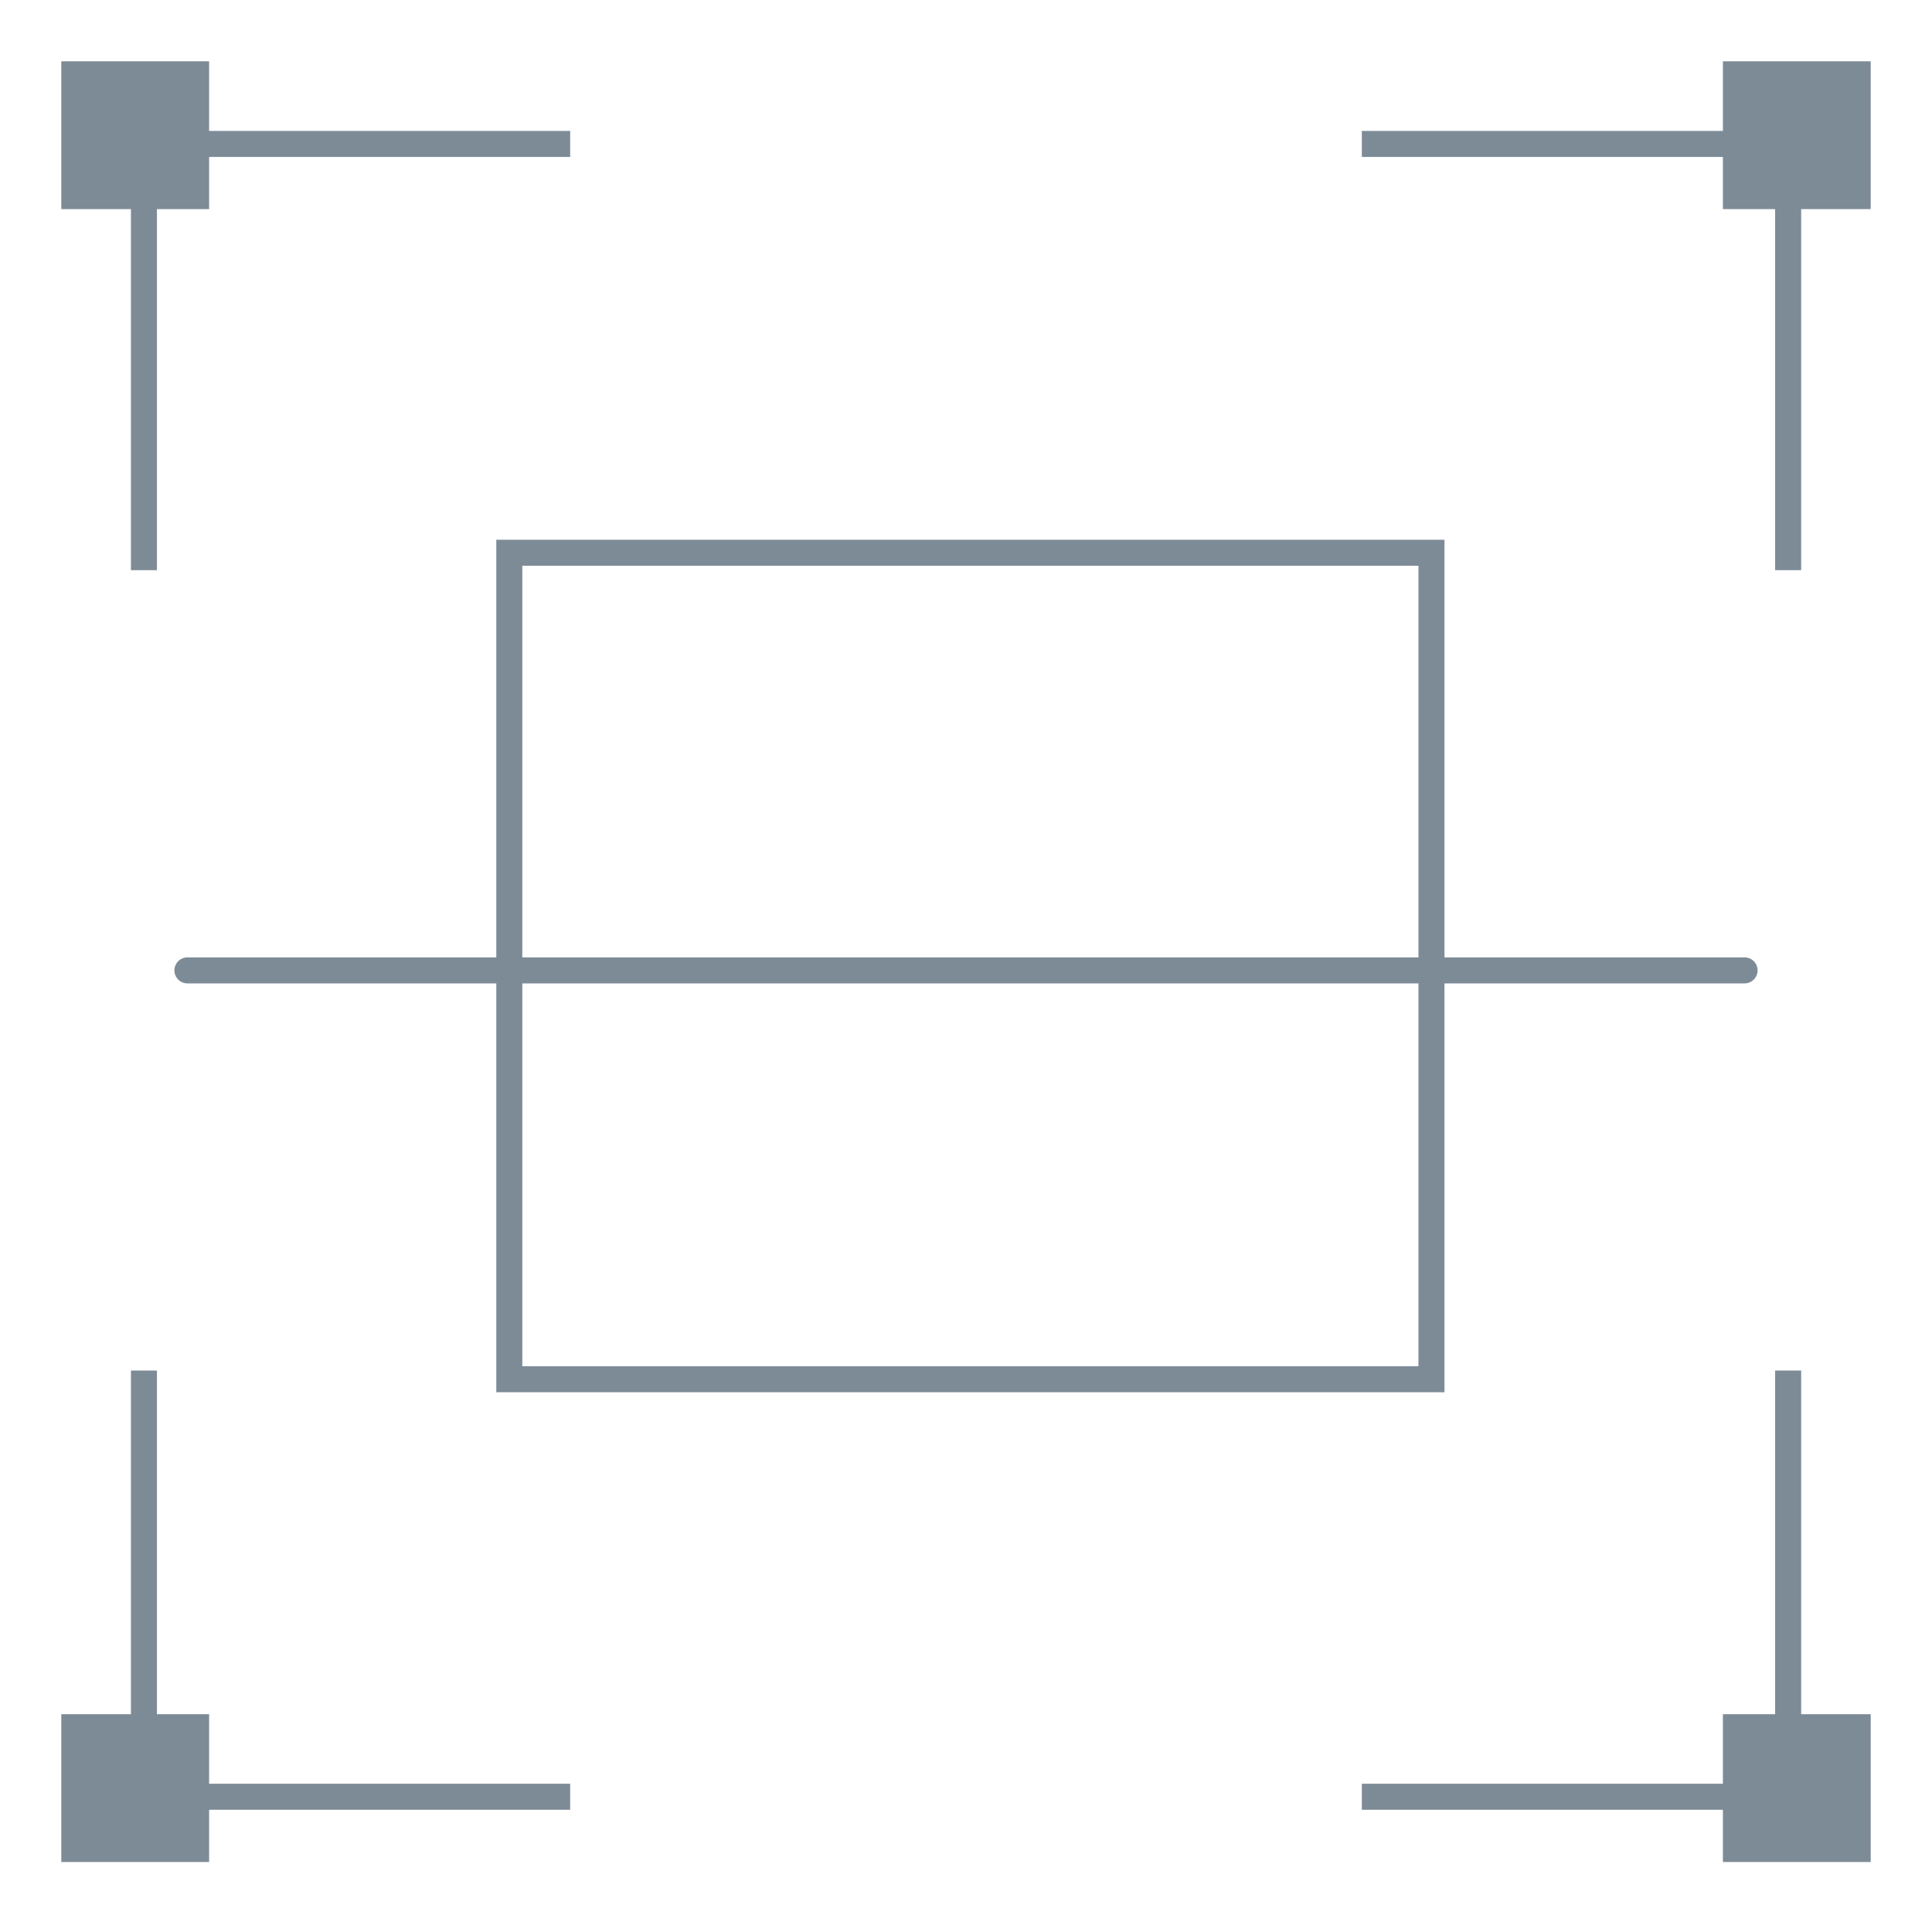 <svg width="26" height="26" viewBox="0 0 26 26" fill="none" xmlns="http://www.w3.org/2000/svg">
<path d="M19.264 7.439H6.854V18.561H19.264V7.439Z" stroke="#7D8B97" stroke-width="0.35" stroke-miterlimit="10"/>
<path d="M2.639 1H1V2.639H2.639V1Z" fill="#7D8B97" stroke="#7D8B97" stroke-width="0.35" stroke-miterlimit="10"/>
<path d="M25 1H23.361V2.639H25V1Z" fill="#7D8B97" stroke="#7D8B97" stroke-width="0.35" stroke-miterlimit="10"/>
<path d="M2.639 23.244H1V24.883H2.639V23.244Z" fill="#7D8B97" stroke="#7D8B97" stroke-width="0.35" stroke-miterlimit="10"/>
<path d="M25 23.244H23.361V24.883H25V23.244Z" fill="#7D8B97" stroke="#7D8B97" stroke-width="0.35" stroke-miterlimit="10"/>
<path d="M2.522 13.059H23.478" stroke="#7D8B97" stroke-width="0.35" stroke-miterlimit="10" stroke-linecap="round"/>
<path d="M1.937 1.702V7.673" stroke="#7D8B97" stroke-width="0.35" stroke-miterlimit="10"/>
<path d="M7.673 1.937H1.702" stroke="#7D8B97" stroke-width="0.35" stroke-miterlimit="10"/>
<path d="M24.064 1.702V7.673" stroke="#7D8B97" stroke-width="0.35" stroke-miterlimit="10"/>
<path d="M18.327 1.937H24.298" stroke="#7D8B97" stroke-width="0.35" stroke-miterlimit="10"/>
<path d="M1.937 24.415V18.444" stroke="#7D8B97" stroke-width="0.35" stroke-miterlimit="10"/>
<path d="M7.673 24.18H1.702" stroke="#7D8B97" stroke-width="0.35" stroke-miterlimit="10"/>
<path d="M24.064 24.415V18.444" stroke="#7D8B97" stroke-width="0.35" stroke-miterlimit="10"/>
<path d="M18.327 24.18H24.298" stroke="#7D8B97" stroke-width="0.35" stroke-miterlimit="10"/>
</svg>
